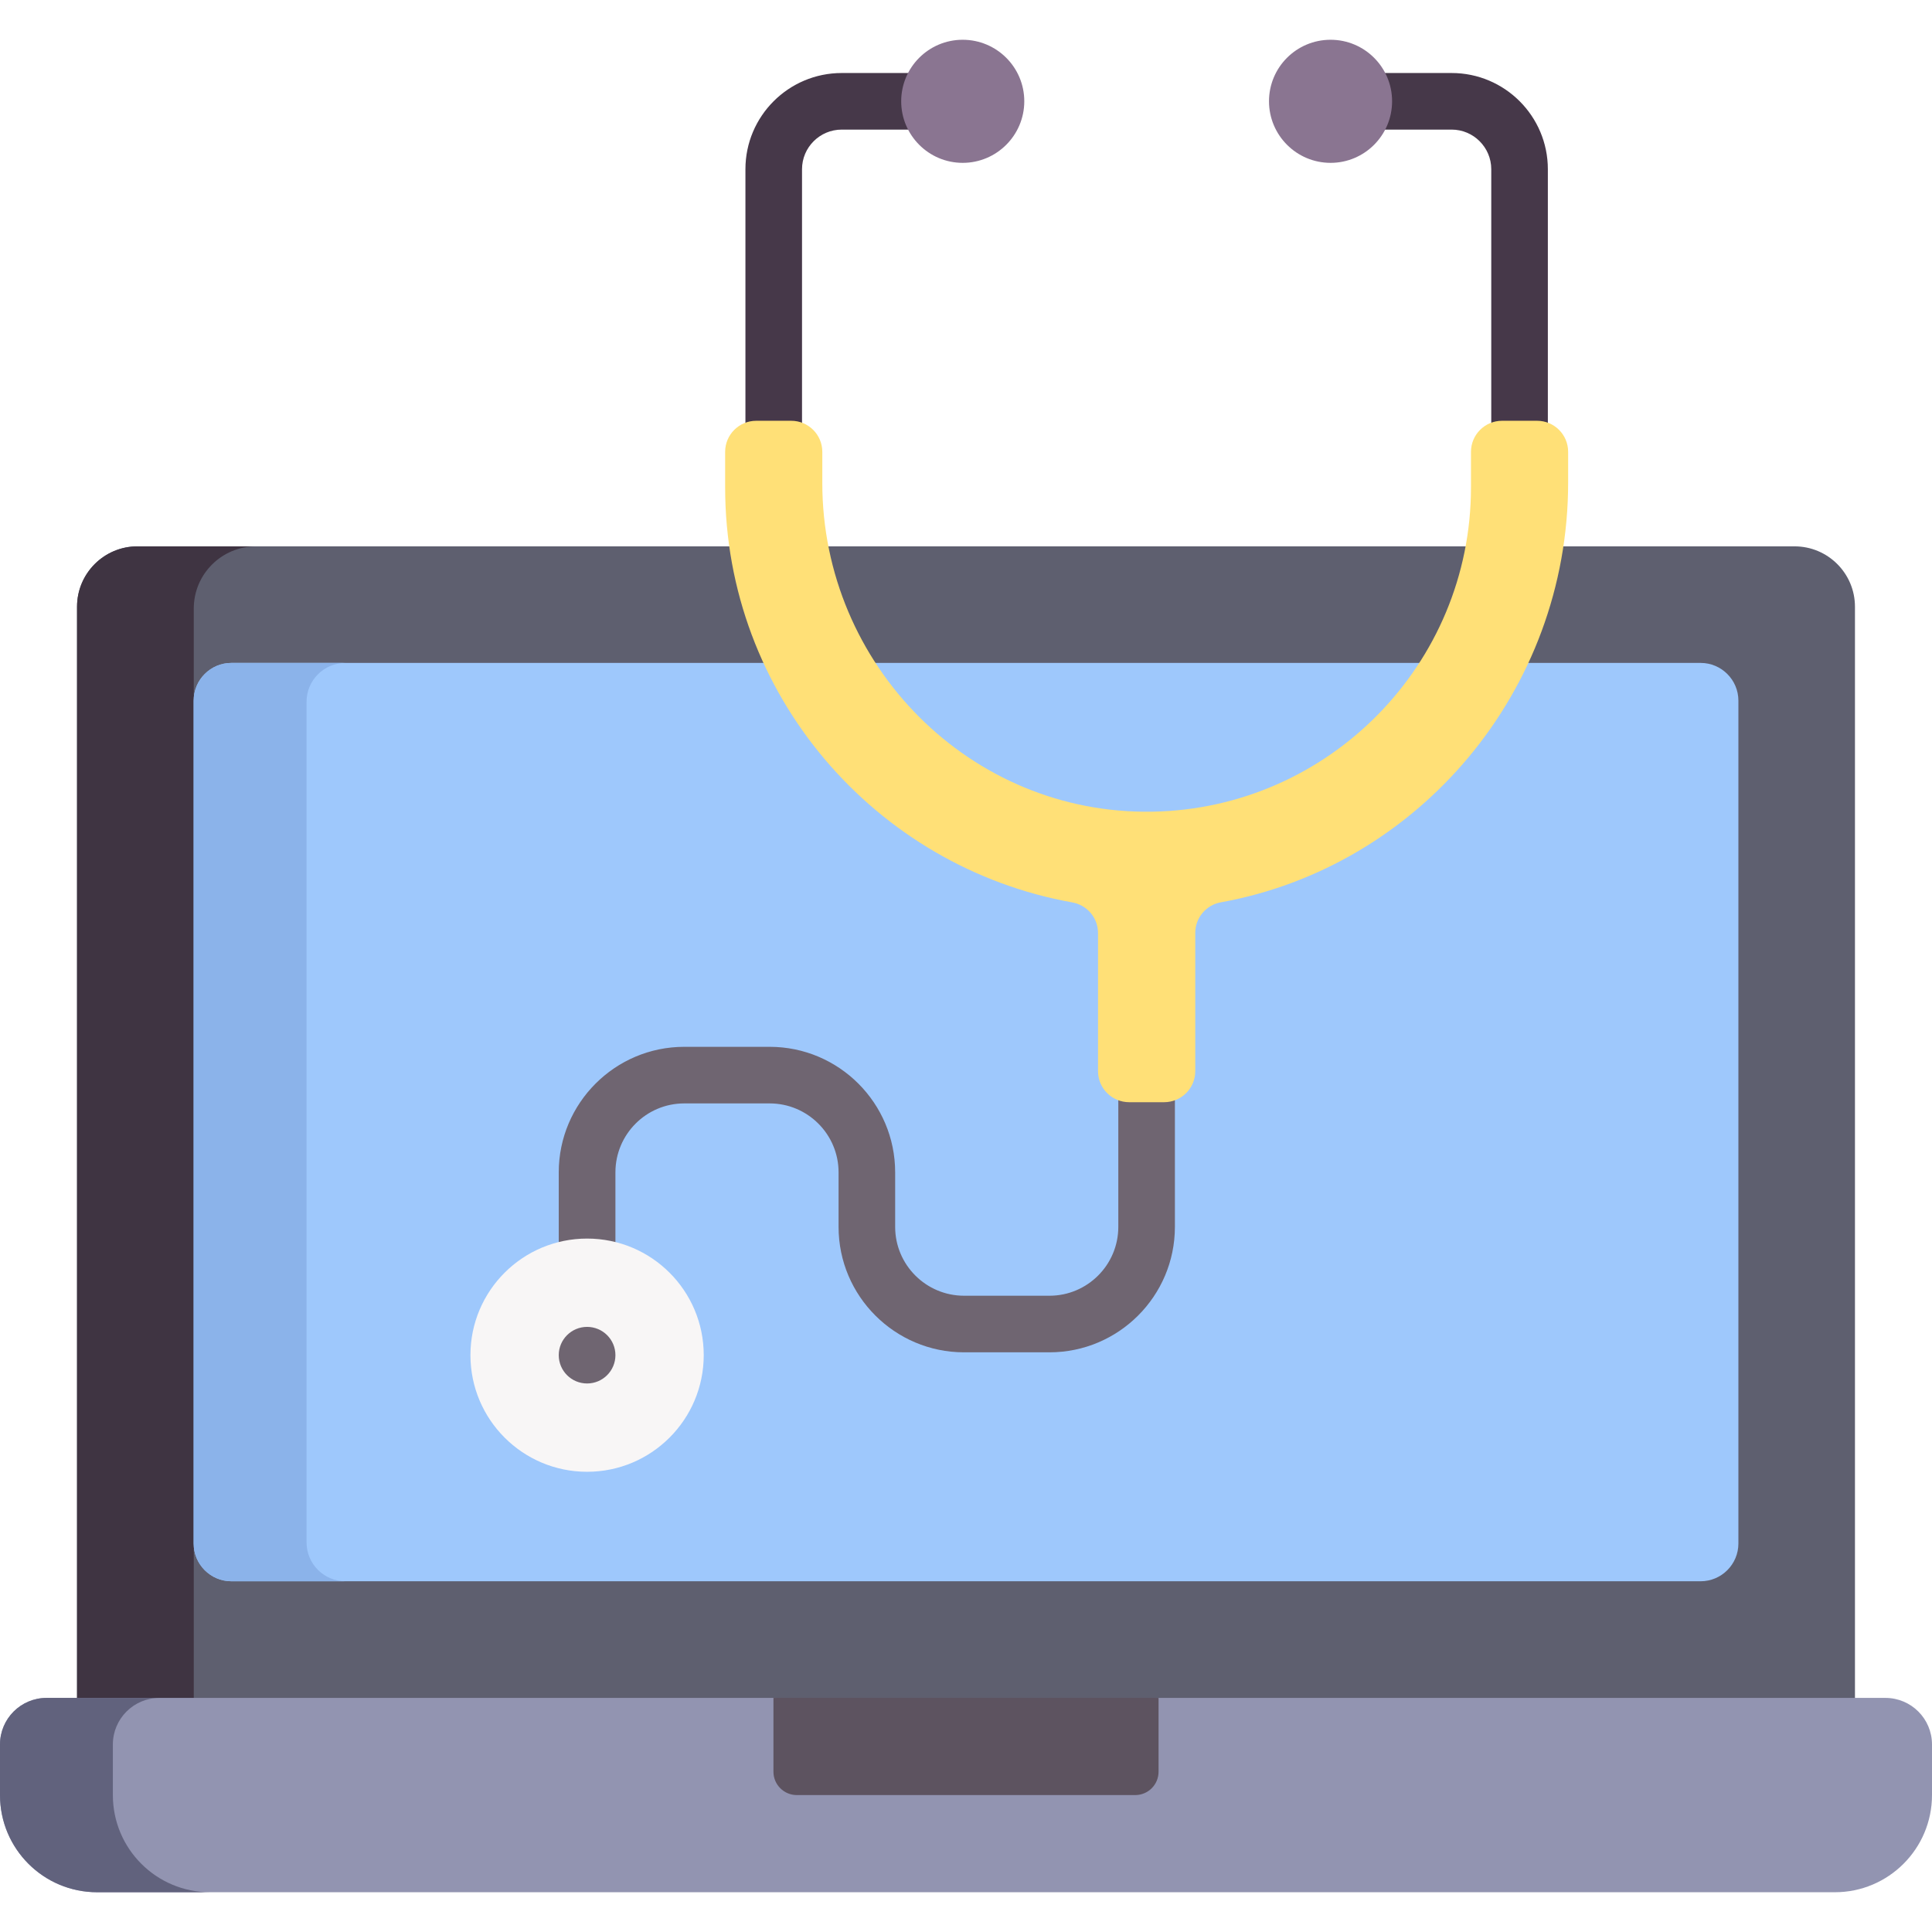 <svg width="24" height="24" viewBox="0 0 24 24" fill="none" xmlns="http://www.w3.org/2000/svg">
  <g clip-path="url(#clip0_11833_83023)">
    <path d="M23.043 7.537V22.739H0.957V7.537C0.957 7.123 1.293 6.787 1.707 6.787H22.293C22.707 6.787 23.043 7.123 23.043 7.537Z" fill="#5E5F6F" />
    <path d="M3.18 6.787C2.753 6.787 2.407 7.133 2.407 7.56V22.739H0.957V7.537C0.957 7.123 1.293 6.787 1.707 6.787H3.178L3.18 6.787Z" fill="#3F3442" />
    <path d="M9.612 5.952C9.418 5.952 9.26 5.795 9.26 5.601V2.102C9.26 1.443 9.796 0.907 10.456 0.907H11.529C11.724 0.907 11.881 1.064 11.881 1.258C11.881 1.452 11.724 1.61 11.529 1.61H10.456C10.184 1.61 9.963 1.831 9.963 2.102V5.601C9.963 5.795 9.806 5.952 9.612 5.952Z" fill="#463849" />
    <path d="M18.876 5.952C18.682 5.952 18.525 5.795 18.525 5.601V2.102C18.525 1.831 18.304 1.61 18.033 1.61H16.867C16.672 1.61 16.515 1.452 16.515 1.258C16.515 1.064 16.672 0.907 16.867 0.907H18.033C18.692 0.907 19.228 1.443 19.228 2.102V5.601C19.228 5.795 19.07 5.952 18.876 5.952Z" fill="#463849" />
    <path d="M21.595 8.704V19.174C21.595 19.433 21.384 19.643 21.126 19.643H2.875C2.616 19.643 2.406 19.433 2.406 19.174V8.704C2.406 8.445 2.616 8.235 2.875 8.235H21.126C21.384 8.235 21.595 8.445 21.595 8.704Z" fill="#9EC8FC" />
    <path d="M13.037 16.799H11.976C11.116 16.799 10.417 16.1 10.417 15.241V14.563C10.417 14.091 10.033 13.707 9.561 13.707H8.5C8.028 13.707 7.645 14.091 7.645 14.563V15.854C7.645 16.048 7.487 16.205 7.293 16.205C7.099 16.205 6.941 16.048 6.941 15.854V14.563C6.941 13.703 7.641 13.004 8.5 13.004H9.561C10.421 13.004 11.12 13.703 11.12 14.563V15.241C11.12 15.713 11.504 16.096 11.976 16.096H13.037C13.508 16.096 13.892 15.713 13.892 15.241V13.355C13.892 13.161 14.05 13.004 14.244 13.004C14.438 13.004 14.595 13.161 14.595 13.355V15.241C14.595 16.1 13.896 16.799 13.037 16.799Z" fill="#6F6571" />
    <path d="M4.291 19.643H2.875C2.616 19.643 2.406 19.433 2.406 19.174V8.704C2.406 8.445 2.616 8.235 2.875 8.235H4.291C4.024 8.235 3.808 8.451 3.808 8.718V19.16C3.808 19.427 4.024 19.643 4.291 19.643Z" fill="#8BB3EA" />
    <path d="M24 21.671V22.299C24 22.966 23.459 23.506 22.793 23.506H1.207C0.54 23.506 0 22.966 0 22.299V21.671C0 21.351 0.259 21.092 0.579 21.092H9.608L12 21.5L14.392 21.092H23.421C23.741 21.092 24 21.351 24 21.671Z" fill="#9294B1" />
    <path d="M14.392 21.092V22.009C14.392 22.169 14.263 22.299 14.102 22.299H9.898C9.738 22.299 9.608 22.169 9.608 22.009V21.092H14.392Z" fill="#5D5360" />
    <path d="M2.609 23.506H1.207C0.54 23.506 0 22.966 0 22.299V21.671C0 21.351 0.259 21.092 0.579 21.092H1.981C1.661 21.092 1.402 21.351 1.402 21.671V22.299C1.402 22.966 1.942 23.506 2.609 23.506Z" fill="#61627D" />
    <path d="M7.293 18.283C8.093 18.283 8.742 17.634 8.742 16.834C8.742 16.034 8.093 15.386 7.293 15.386C6.493 15.386 5.844 16.034 5.844 16.834C5.844 17.634 6.493 18.283 7.293 18.283Z" fill="#F8F6F6" />
    <path d="M7.293 17.186C7.487 17.186 7.645 17.029 7.645 16.834C7.645 16.64 7.487 16.483 7.293 16.483C7.099 16.483 6.941 16.64 6.941 16.834C6.941 17.029 7.099 17.186 7.293 17.186Z" fill="#6F6571" />
    <path d="M19.094 5.227H18.659C18.446 5.227 18.273 5.4 18.273 5.613V6.055C18.273 8.252 16.505 10.044 14.317 10.083C12.055 10.124 10.215 8.262 10.215 6V5.613C10.215 5.4 10.042 5.227 9.829 5.227H9.394C9.181 5.227 9.008 5.4 9.008 5.613V6.055C9.008 8.627 10.872 10.772 13.32 11.21C13.505 11.243 13.64 11.402 13.64 11.59V13.306C13.64 13.519 13.813 13.692 14.027 13.692H14.461C14.675 13.692 14.848 13.519 14.848 13.306V11.589C14.848 11.401 14.982 11.242 15.166 11.209C17.62 10.765 19.48 8.584 19.48 5.994V5.613C19.48 5.399 19.307 5.227 19.094 5.227Z" fill="#FFE077" />
    <path d="M11.959 2.023C12.381 2.023 12.724 1.68 12.724 1.258C12.724 0.836 12.381 0.494 11.959 0.494C11.537 0.494 11.195 0.836 11.195 1.258C11.195 1.68 11.537 2.023 11.959 2.023Z" fill="#8A7591" />
    <path d="M16.529 2.023C16.951 2.023 17.293 1.68 17.293 1.258C17.293 0.836 16.951 0.494 16.529 0.494C16.106 0.494 15.764 0.836 15.764 1.258C15.764 1.68 16.106 2.023 16.529 2.023Z" fill="#8A7591" />
  </g>
  <defs>
    <clipPath id="clip0_11833_83023">
      <rect width="24" height="24" fill="white" />
    </clipPath>
  </defs>
</svg>